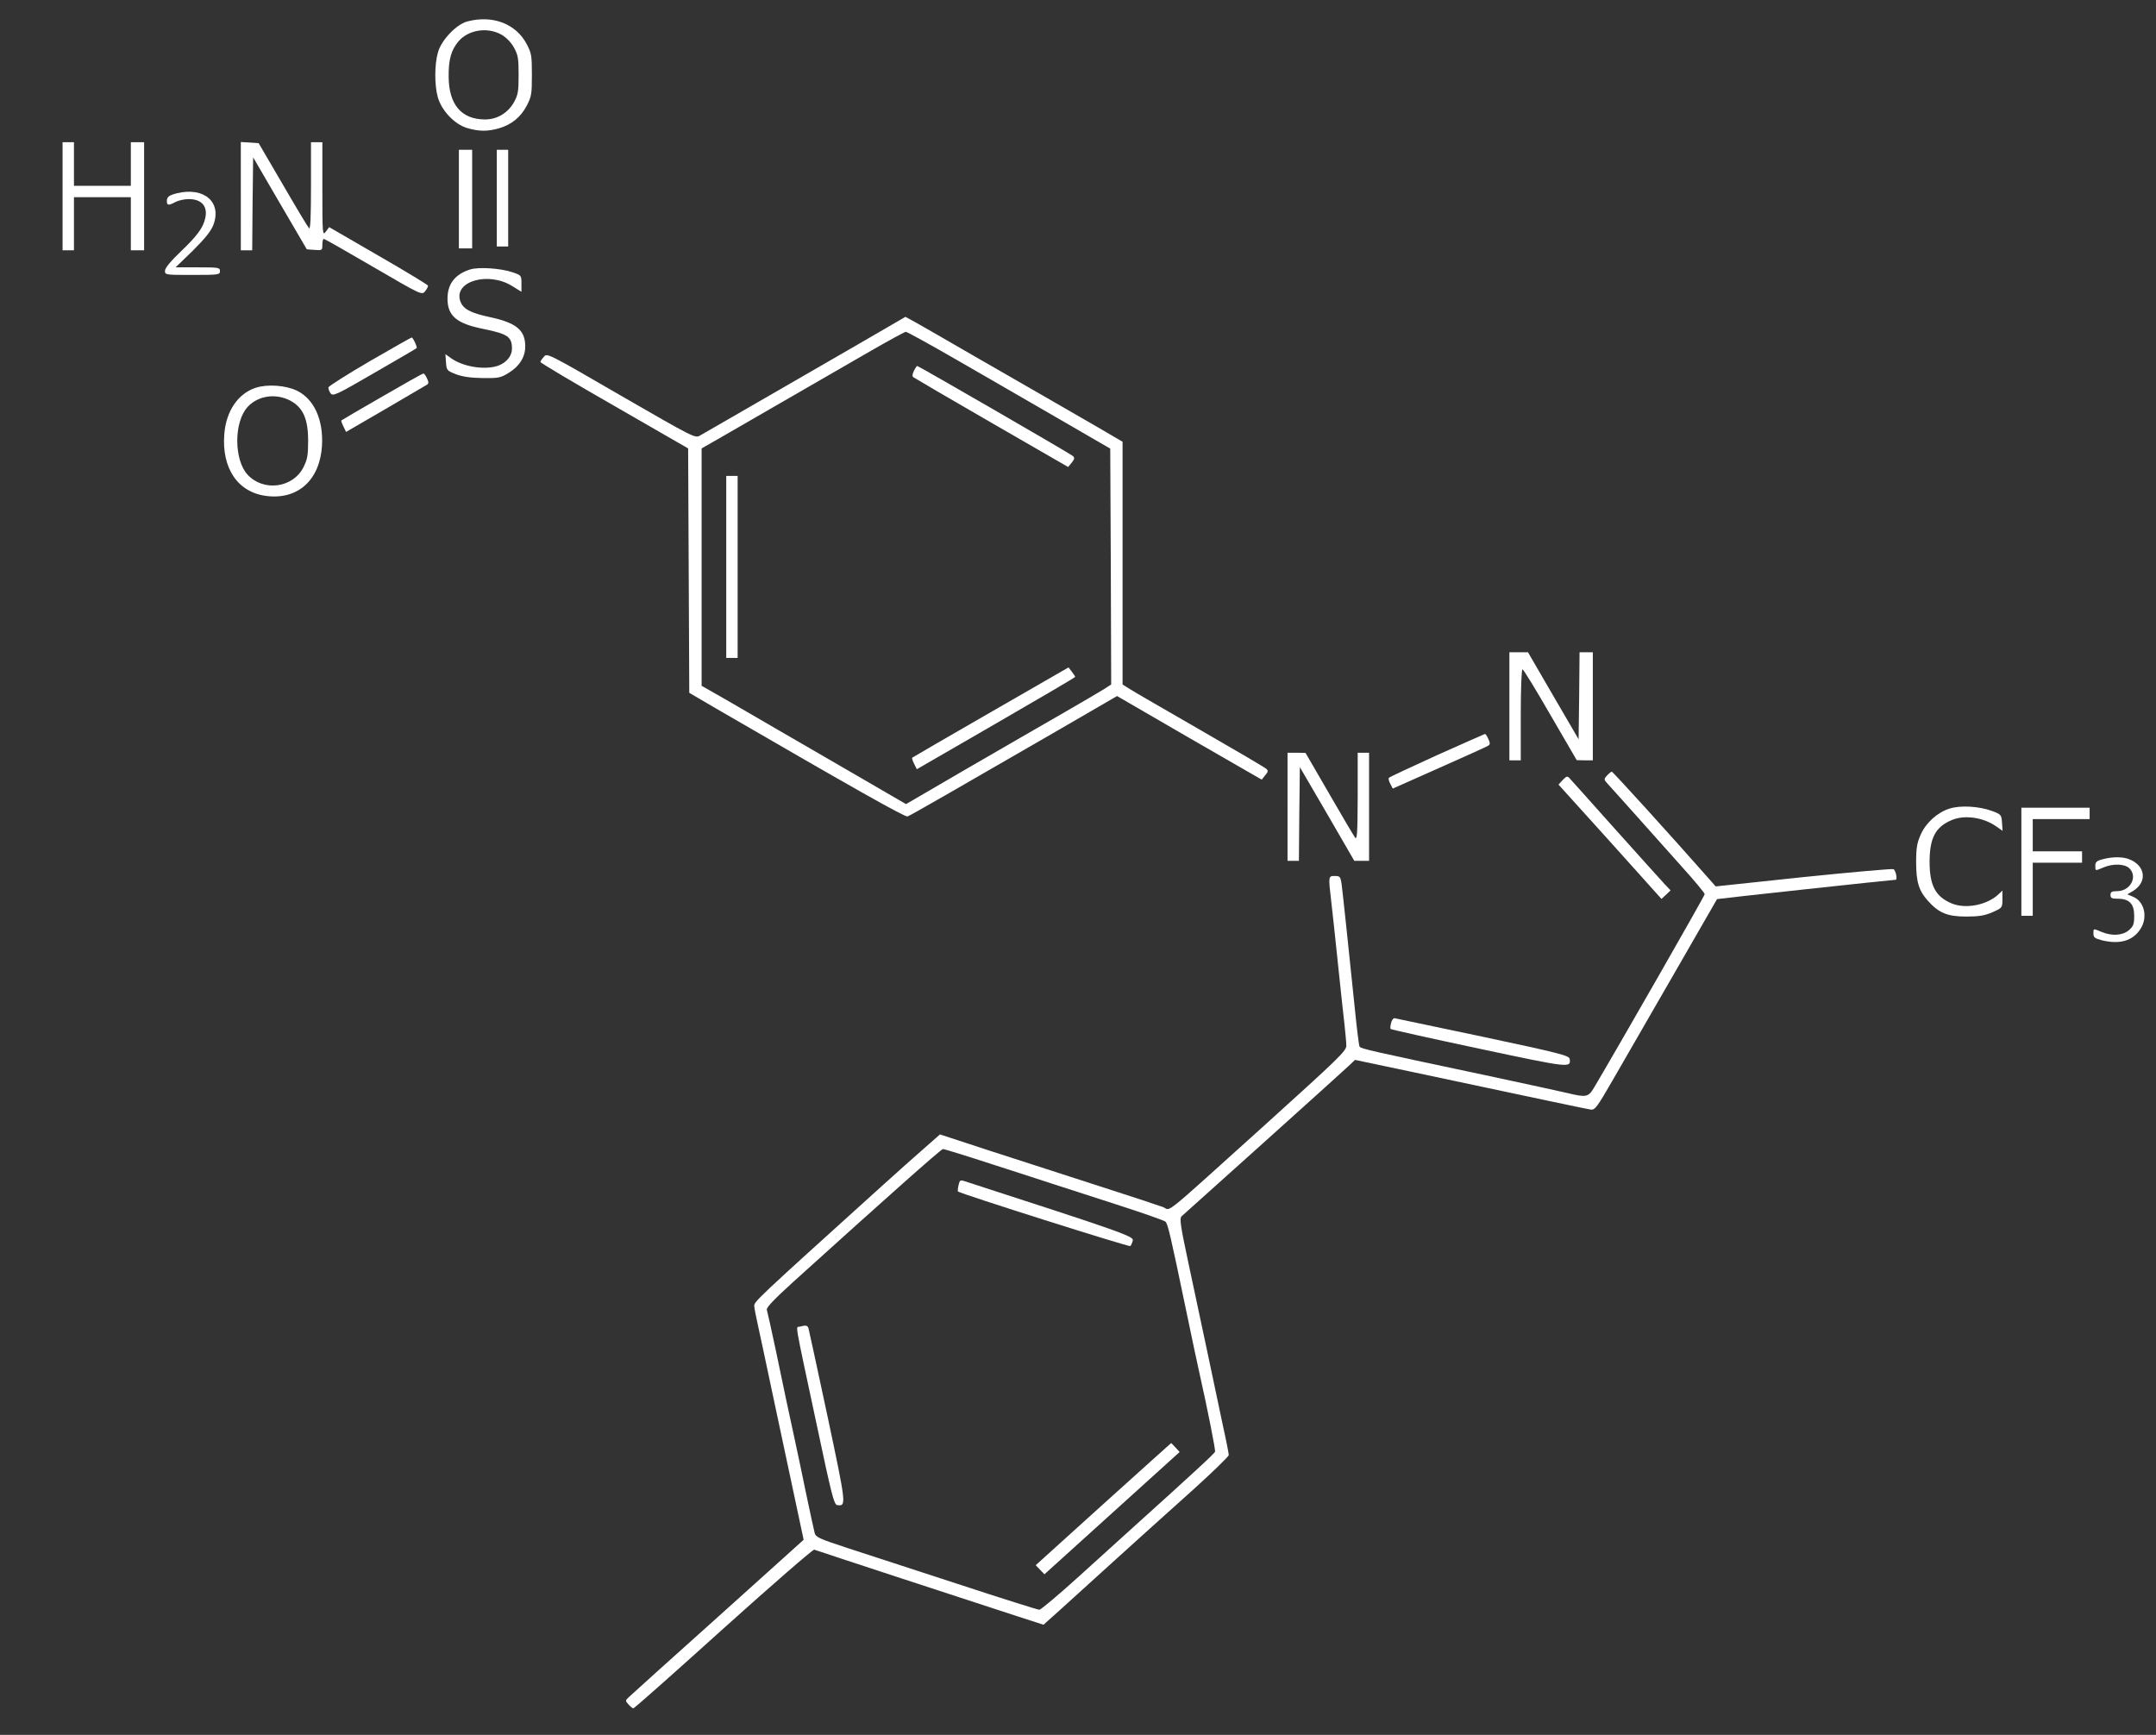 <?xml version="1.0" standalone="no"?>
<!DOCTYPE svg PUBLIC "-//W3C//DTD SVG 20010904//EN"
 "http://www.w3.org/TR/2001/REC-SVG-20010904/DTD/svg10.dtd">
<svg version="1.0" xmlns="http://www.w3.org/2000/svg"
 width="1137pt" height="915pt" viewBox="0 0 1137 915"
 preserveAspectRatio="xMidYMid meet">

<rect x="0" y="0" width="1137" height="915" fill="#333333" stroke="none"/>

<g transform="translate(0,915) scale(0.1,-0.1)"
fill="#ffffff" stroke="none">
<path d="M2465 9037 c-58 -15 -137 -98 -155 -162 -19 -63 -19 -176 -1 -238 20
-71 89 -143 154 -162 63 -19 110 -19 171 -1 65 20 112 58 144 119 25 48 27 61
27 162 0 101 -2 114 -27 162 -57 108 -180 155 -313 120z m180 -70 c24 -14 50
-40 65 -67 22 -40 25 -57 25 -145 0 -88 -3 -105 -25 -145 -32 -56 -88 -90
-152 -90 -124 0 -191 78 -192 225 -1 90 13 141 52 187 52 61 153 77 227 35z"/>
<path d="M330 8115 l0 -285 30 0 30 0 0 140 0 140 150 0 150 0 0 -140 0 -140
35 0 35 0 0 285 0 285 -35 0 -35 0 0 -115 0 -115 -150 0 -150 0 0 115 0 115
-30 0 -30 0 0 -285z"/>
<path d="M1270 8116 l0 -286 30 0 30 0 2 245 3 245 141 -242 142 -243 41 -3
c40 -3 41 -2 41 27 0 17 3 31 8 31 4 0 122 -67 262 -149 254 -148 255 -148
272 -127 10 12 16 25 15 30 -2 4 -119 76 -262 158 l-259 150 -18 -24 c-17 -22
-18 -16 -18 225 l0 247 -30 0 -30 0 0 -232 c0 -161 -3 -229 -10 -222 -6 6 -68
109 -138 230 l-128 219 -47 3 -47 3 0 -285z"/>
<path d="M2420 8100 l0 -260 35 0 35 0 0 260 0 260 -35 0 -35 0 0 -260z"/>
<path d="M2620 8105 l0 -255 30 0 30 0 0 255 0 255 -30 0 -30 0 0 -255z"/>
<path d="M934 8131 c-43 -11 -54 -19 -54 -42 0 -23 9 -24 46 -4 16 8 47 15 69
15 82 0 112 -54 75 -137 -14 -32 -50 -76 -110 -133 -60 -57 -90 -94 -90 -108
0 -22 2 -22 145 -22 138 0 145 1 145 20 0 19 -7 20 -117 20 l-117 0 91 88 c64
64 95 102 108 135 46 120 -47 202 -191 168z"/>
<path d="M2480 7729 c-80 -25 -120 -76 -120 -154 0 -91 48 -132 190 -160 127
-26 150 -41 150 -104 0 -36 -26 -70 -66 -87 -67 -28 -188 -11 -254 36 l-31 22
3 -43 c3 -42 5 -44 53 -63 35 -13 77 -19 141 -20 84 -1 94 1 139 29 55 34 85
83 85 138 0 86 -47 125 -189 155 -102 22 -140 43 -154 85 -34 104 148 156 273
79 l50 -31 0 43 c0 44 -1 44 -47 60 -61 21 -178 29 -223 15z"/>
<path d="M4520 7331 c-140 -81 -379 -219 -530 -306 -151 -87 -286 -165 -300
-173 -24 -14 -39 -6 -415 211 -388 225 -390 226 -407 205 -10 -11 -18 -23 -18
-27 0 -5 175 -109 390 -232 l389 -224 3 -645 3 -644 140 -82 c736 -427 999
-575 1011 -570 17 6 255 143 767 439 l338 196 381 -221 382 -220 18 23 c16 18
17 25 6 34 -7 7 -164 99 -348 205 -184 106 -352 203 -372 216 l-38 24 0 640 0
640 -22 13 c-13 8 -162 95 -333 193 -170 98 -391 225 -490 282 -99 58 -207
119 -240 138 l-60 33 -255 -148z m522 -77 c139 -80 314 -181 388 -224 74 -43
200 -116 280 -162 l145 -84 3 -622 2 -622 -37 -24 c-21 -13 -114 -68 -208
-122 -93 -53 -320 -185 -504 -291 l-333 -194 -272 158 c-149 86 -336 195 -416
241 -80 46 -200 116 -267 155 l-123 70 0 626 0 626 98 56 c53 31 216 125 362
209 146 84 342 197 435 251 94 54 175 98 182 99 6 0 126 -66 265 -146z"/>
<path d="M4820 7195 c-8 -16 -10 -29 -4 -34 5 -4 191 -113 413 -241 l404 -233
19 23 c15 19 16 26 6 35 -13 12 -814 475 -821 475 -2 0 -10 -11 -17 -25z"/>
<path d="M3830 6160 l0 -480 30 0 30 0 0 480 0 480 -30 0 -30 0 0 -480z"/>
<path d="M5225 5394 c-226 -130 -412 -238 -414 -240 -3 -2 2 -17 10 -33 l14
-28 417 241 c230 133 418 243 418 246 0 3 -8 15 -18 28 l-17 22 -410 -236z"/>
<path d="M1950 7245 c-118 -69 -216 -131 -218 -138 -1 -7 4 -21 11 -31 13 -17
27 -11 232 108 121 70 221 128 222 130 5 5 -19 56 -26 56 -3 0 -103 -57 -221
-125z"/>
<path d="M2015 7058 c-115 -66 -212 -123 -214 -125 -3 -2 2 -16 10 -32 l14
-29 205 119 c113 66 212 124 220 129 11 6 12 13 2 34 -6 14 -15 26 -19 26 -5
0 -102 -55 -218 -122z"/>
<path d="M1349 7105 c-93 -30 -156 -122 -166 -243 -15 -183 72 -310 224 -328
165 -20 280 85 291 265 8 138 -42 247 -133 291 -59 28 -154 35 -216 15z m182
-68 c67 -36 94 -96 94 -212 0 -77 -4 -98 -25 -140 -56 -109 -210 -129 -294
-39 -73 79 -73 279 0 358 56 60 148 73 225 33z"/>
<path d="M7960 5425 l0 -285 30 0 30 0 0 240 c0 135 4 240 9 240 5 0 71 -108
147 -240 l139 -239 43 -1 42 0 0 285 0 285 -35 0 -35 0 -2 -229 -3 -230 -134
230 -133 229 -49 0 -49 0 0 -285z"/>
<path d="M7578 5167 c-136 -62 -250 -115 -253 -119 -4 -3 -1 -18 7 -32 l13
-25 245 109 c135 60 251 112 258 117 11 7 11 13 1 36 -7 15 -15 27 -18 26 -3
-1 -117 -51 -253 -112z"/>
<path d="M6790 4895 l0 -285 30 0 30 0 2 247 3 247 144 -247 143 -247 39 0 39
0 0 285 0 285 -30 0 -30 0 0 -232 c-1 -196 -3 -230 -14 -215 -7 9 -69 114
-137 232 l-124 214 -47 1 -48 0 0 -285z"/>
<path d="M8475 5060 c-18 -20 -18 -21 7 -48 13 -15 81 -89 149 -166 68 -76
177 -198 241 -270 65 -72 118 -136 118 -142 0 -9 -464 -819 -584 -1021 -29
-49 -41 -52 -139 -28 -34 8 -231 51 -437 95 -610 129 -653 139 -660 150 -4 6
-16 108 -28 228 -30 291 -60 577 -67 630 -6 39 -9 42 -36 42 -34 0 -34 -1 -19
-130 6 -47 21 -193 35 -325 14 -132 29 -278 35 -325 5 -47 10 -99 10 -115 0
-28 -42 -68 -426 -415 -566 -510 -495 -453 -541 -436 -21 8 -173 58 -338 111
-165 53 -421 136 -569 184 l-269 88 -84 -74 c-46 -40 -146 -129 -221 -197
-685 -619 -677 -612 -674 -637 1 -13 9 -53 17 -89 8 -36 44 -204 80 -375 99
-466 146 -686 155 -728 l8 -38 -451 -406 c-249 -223 -461 -414 -471 -424 -19
-18 -19 -19 -1 -39 10 -11 21 -20 25 -20 5 0 218 189 475 421 257 231 472 418
479 416 12 -5 857 -282 1070 -351 l139 -45 86 77 c47 43 183 166 301 273 118
107 299 270 403 363 103 93 187 175 187 182 0 7 -13 75 -30 151 -16 76 -54
255 -84 398 -30 143 -76 358 -102 479 -39 183 -44 220 -33 231 8 7 201 180
429 385 228 205 431 388 451 407 l35 33 285 -60 c701 -149 936 -199 958 -202
22 -3 34 13 114 152 49 85 193 335 320 555 127 220 231 401 232 403 2 2 925
102 942 102 11 0 0 52 -12 56 -8 3 -222 -16 -476 -42 l-461 -49 -31 35 c-198
225 -511 570 -517 570 -4 0 -15 -9 -25 -20z m-3241 -2051 c138 -45 283 -91
321 -104 39 -13 185 -60 325 -105 140 -45 260 -87 266 -93 13 -13 25 -63 109
-467 30 -146 62 -294 70 -330 44 -195 85 -405 83 -416 -3 -10 -107 -106 -443
-409 -44 -40 -168 -152 -275 -249 -107 -97 -201 -176 -209 -176 -8 0 -202 61
-430 136 -229 75 -491 160 -583 190 -149 49 -167 57 -172 80 -4 14 -24 109
-46 212 -21 103 -46 221 -55 262 -32 146 -64 297 -104 490 -23 107 -44 203
-47 212 -3 12 36 53 138 146 497 449 781 702 791 702 6 0 123 -36 261 -81z"/>
<path d="M5055 2899 c-4 -17 -5 -32 -3 -33 13 -12 904 -294 909 -288 4 4 10
17 13 29 7 22 -52 43 -886 313 -24 8 -27 6 -33 -21z"/>
<path d="M4217 2153 c-21 -6 -31 50 87 -503 82 -387 94 -435 111 -438 49 -6
49 -4 -50 464 -53 247 -98 457 -101 467 -5 17 -13 19 -47 10z"/>
<path d="M5818 1217 l-356 -322 23 -24 23 -24 357 323 356 322 -22 24 c-12 13
-23 24 -23 23 -1 0 -161 -145 -358 -322z"/>
<path d="M8241 5036 l-22 -24 272 -301 271 -302 24 22 24 23 -33 35 c-19 20
-136 151 -262 291 -125 140 -233 261 -240 268 -9 10 -16 7 -34 -12z"/>
<path d="M10280 4885 c-63 -20 -123 -74 -151 -137 -19 -43 -24 -70 -24 -143 0
-106 14 -153 63 -207 58 -64 103 -82 202 -82 67 0 96 5 138 23 52 23 52 24 52
69 l0 45 -22 -21 c-61 -56 -172 -77 -245 -47 -86 36 -117 95 -117 220 0 125
31 184 117 220 69 29 169 14 238 -36 l30 -21 -3 43 c-3 42 -5 44 -53 62 -68
25 -168 31 -225 12z"/>
<path d="M10660 4605 l0 -285 30 0 30 0 0 140 0 140 130 0 130 0 0 30 0 30
-130 0 -130 0 0 85 0 85 150 0 150 0 0 30 0 30 -180 0 -180 0 0 -285z"/>
<path d="M11088 4618 c-31 -8 -38 -15 -38 -34 0 -28 -2 -28 43 -9 52 22 113
19 137 -5 45 -45 4 -120 -65 -120 -28 0 -35 -4 -35 -20 0 -17 7 -20 39 -20 60
0 86 -27 86 -90 0 -44 -4 -55 -28 -76 -33 -28 -89 -32 -144 -9 -45 19 -43 19
-43 -9 0 -20 7 -25 44 -35 94 -23 162 -4 203 58 41 61 23 146 -37 171 l-31 13
30 18 c77 47 66 135 -22 168 -34 13 -88 13 -139 -1z"/>
<path d="M7336 3754 c-4 -15 -5 -29 -2 -31 3 -3 213 -50 468 -104 480 -102
482 -102 476 -54 -3 18 -50 30 -458 117 -250 53 -460 97 -466 98 -7 0 -15 -12
-18 -26z"/>
</g>
</svg>
